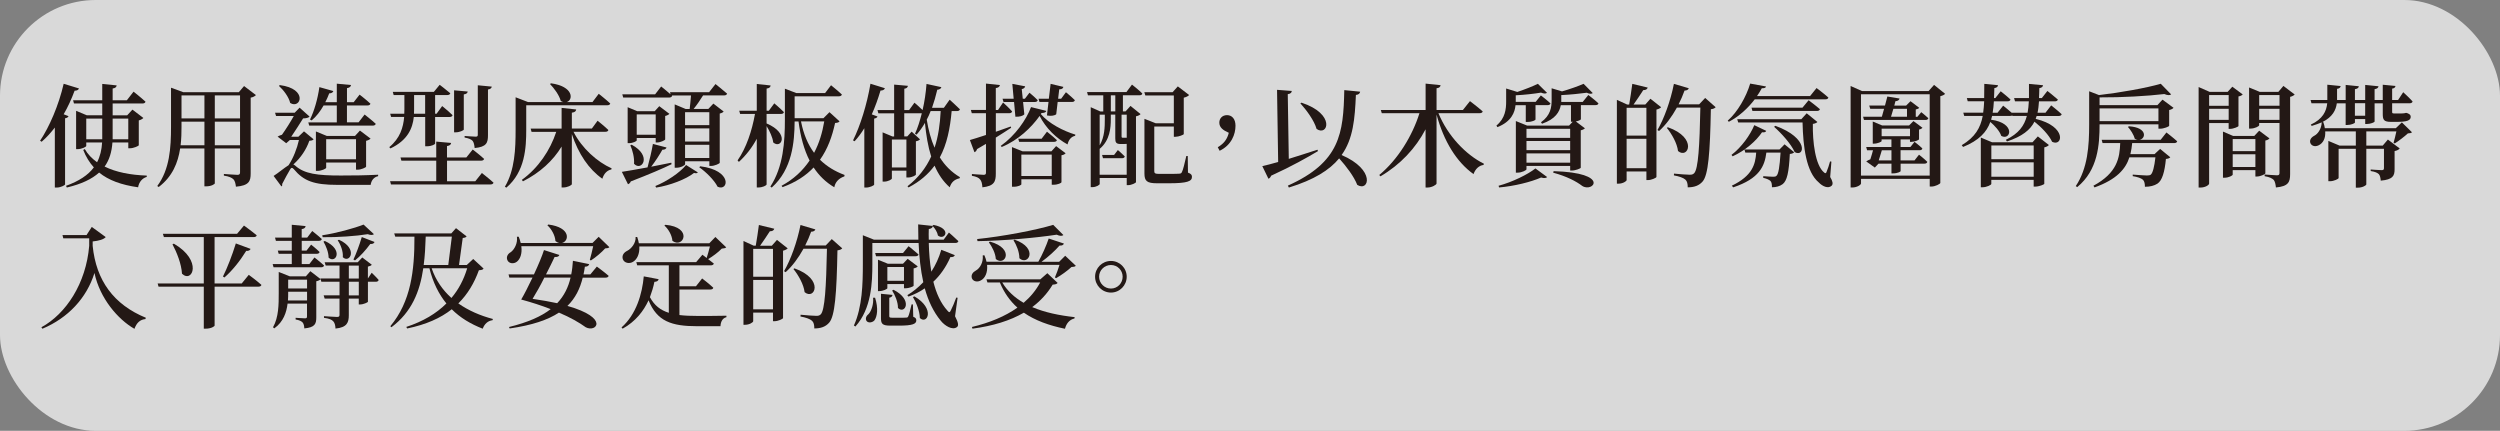 <?xml version="1.0" encoding="UTF-8"?>
<svg id="_圖層_2" data-name="圖層 2" xmlns="http://www.w3.org/2000/svg" viewBox="0 0 783.39 135">
  <rect x="0" y="0" width="783.39" height="135" fill="#808080" stroke="none"/>
  <defs>
    <style>
      .cls-1 {
        fill: #fff;
        opacity: .7;
      }

      .cls-2 {
        fill: #231815;
      }
    </style>
  </defs>
  <g id="_圖層_1-2" data-name="圖層 1">
    <rect class="cls-1" width="783.39" height="135" rx="30" ry="30"/>
    <g>
      <path class="cls-2" d="M21.47,36.4c-.14,.35-.46,.56-1.08,.67v20.72c-.04,.25-1.33,.98-2.62,.98h-.59v-18.8c-1.3,1.68-2.66,3.18-4.13,4.45l-.49-.32c2.91-4.34,5.85-11.13,7.39-17.85l4.8,1.47c-.17,.42-.56,.7-1.37,.7-.98,2.66-2.14,5.15-3.43,7.39l1.54,.6Zm13.76,8.26c-.21,2.94-.95,5.46-2.45,7.53,3.57,1.79,8.19,2.66,13.2,2.83v.42c-1.37,.38-2.45,1.61-2.7,3.25-5.22-.74-9.21-2.17-12.22-4.62-2.24,2.03-5.53,3.61-10.12,4.69l-.25-.53c4.09-1.5,6.93-3.36,8.72-5.78-1.37-1.5-2.49-3.33-3.33-5.46l.49-.28c.91,1.61,2.24,2.98,3.85,4.13,.95-1.82,1.44-3.85,1.58-6.2h-4.97v1.09c0,.28-1.43,1.01-2.76,1.01h-.42v-12.01l3.36,1.4h4.83v-3.71h-8.86l-.28-1.01h9.14v-5.11l4.52,.46c-.07,.49-.35,.84-1.26,.98v3.68h4.45l2.1-2.7s2.31,1.82,3.75,3.15c-.11,.38-.46,.56-.95,.56h-9.35v3.71h4.55l1.65-1.79,3.43,2.62c-.25,.28-.77,.59-1.44,.77v7.77c-.04,.25-1.65,.95-2.73,.95h-.56v-1.82h-4.97Zm-3.19-1.02v-6.48h-5.01v6.48h5.01Zm3.26-6.48v6.48h4.9v-6.48h-4.9Z"/>
      <path class="cls-2" d="M80.2,29.79c-.28,.32-.84,.67-1.65,.81v23.77c0,2.38-.49,3.78-4.62,4.13-.11-.98-.32-1.82-.77-2.31-.56-.52-1.37-.91-3.01-1.16v-.52s3.54,.28,4.27,.28c.63,0,.8-.28,.8-.77v-7.49h-7.91v10.92c0,.21-1.01,.94-2.7,.94h-.56v-11.87h-7.6c-.67,4.41-2.38,8.79-6.72,12.08l-.45-.31c3.89-5.22,4.31-11.94,4.31-18.59v-12.22l3.82,1.4h17.43l1.64-1.92,3.71,2.83Zm-16.14,15.72v-7.39h-7.18v1.54c0,1.89-.04,3.85-.28,5.85h7.46Zm-7.18-15.61v7.21h7.18v-7.21h-7.18Zm10.43,0v7.21h7.91v-7.21h-7.91Zm7.91,15.61v-7.39h-7.91v7.39h7.91Z"/>
      <path class="cls-2" d="M98.26,43.65c-.25,.32-.6,.42-1.33,.46-.88,2.59-2.63,5.32-5.01,7.42,.17,.07,.35,.17,.56,.35,2.91,2.63,7.04,3.12,14.32,3.12,4.09,0,7.49-.04,11.69-.25v.45c-1.36,.28-2.17,1.4-2.34,2.73h-10.43c-7.35,0-10.57-1.22-13.65-4.93-.49-.56-.84-.49-1.12,.03-.63,1.08-1.75,3.05-2.55,4.66,.1,.31,.04,.52-.21,.73l-2.45-3.29c1.4-.88,3.46-2.62,4.69-3.36,1.47-2.21,2.66-5.25,3.25-7.91h-2.83l-1.16,1.02-2.7-2.07c.32-.21,.88-.45,1.37-.59,1.19-1.65,2.73-4.1,3.71-5.88h-5.57l-.31-1.02h6.16l1.54-1.58,3.12,2.8c-.35,.38-1.12,.56-2.03,.56-.98,1.58-2.52,3.99-3.71,5.74h2.24l1.75-1.68,3.01,2.49Zm-10.54-16.98c8.89,1.16,6.51,7.63,3.22,5.6-.45-1.89-2.1-4.06-3.54-5.36l.32-.25Zm13.69,6.37c-1.05,1.85-2.31,3.5-3.75,4.69l-.52-.28c1.3-2.59,2.42-6.44,2.94-10.15l4.38,1.23c-.14,.42-.56,.73-1.3,.73-.35,.95-.77,1.89-1.23,2.77h3.61v-5.81l4.45,.42c-.07,.49-.38,.84-1.26,.98v4.41h2.1l1.85-2.38s2.1,1.61,3.4,2.84c-.1,.38-.46,.56-.95,.56h-6.41v5.29h3.64l1.89-2.45s2.21,1.71,3.5,2.91c-.11,.38-.46,.56-.91,.56h-19.95l-.28-1.01h8.93v-5.29h-4.13Zm10.15,20.13v-2.24h-9.35v1.64c0,.28-1.44,.98-2.73,.98h-.49v-12.36l3.4,1.4h8.86l1.54-1.68,3.33,2.52c-.21,.25-.74,.56-1.4,.7v8.09c-.04,.28-1.58,.95-2.62,.95h-.53Zm0-3.26v-6.3h-9.35v6.3h9.35Z"/>
      <path class="cls-2" d="M121.99,46.1c3.36-2.76,4.38-6.16,4.66-9.45h-4.1l-.28-1.01h4.41c.04-.45,.04-.95,.04-1.4v-4.45h-3.36l-.28-1.01h12.88l1.82-2.21s2.03,1.54,3.33,2.66c-.11,.38-.49,.56-.98,.56h-3.78v5.85h.46l1.75-2.41s2.07,1.68,3.26,2.87c-.11,.38-.46,.56-.95,.56h-4.52v8.37c-.04,.17-1.01,.81-2.62,.81h-.49v-9.17h-3.57c-.38,3.5-1.89,7.28-7.32,9.84l-.35-.39Zm28.98,8.09s2.31,1.79,3.68,3.05c-.11,.38-.46,.56-.98,.56h-31.15l-.28-1.01h14.46v-6.44h-10.92l-.28-1.01h11.2v-4.97l4.66,.42c-.07,.49-.35,.84-1.29,.98v3.57h6.06l2-2.49s2.2,1.68,3.57,2.94c-.11,.38-.46,.56-.98,.56h-10.64v6.44h8.86l2.07-2.59Zm-21.21-19.95c0,.45,0,.91-.04,1.4h3.5v-5.85h-3.46v4.45Zm15.58,6.34c0,.28-1.37,.88-2.49,.88h-.56v-13.16l4.27,.38c-.07,.46-.35,.77-1.23,.91v10.99Zm.25,2.03s2.87,.21,3.5,.21c.49,0,.63-.17,.63-.59v-15.51l4.38,.42c-.07,.49-.42,.77-1.19,.91v14.35c0,2.34-.46,3.64-4.17,3.99-.11-.98-.25-1.75-.63-2.24-.46-.49-1.16-.8-2.52-1.05v-.49Z"/>
      <path class="cls-2" d="M164.9,40.6c0,5.7-.35,13.16-6.23,18.2l-.46-.28c3.12-5.25,3.36-11.87,3.36-17.92v-10.12l3.89,1.5h11.03c-.25-.07-.53-.17-.77-.35-.49-1.82-2.07-3.96-3.36-5.29l.28-.24c7.14,.98,7.04,5.21,4.97,5.88h8.05l1.96-2.59s2.24,1.75,3.61,3.04c-.11,.39-.46,.56-.95,.56h-25.38v7.6Zm14.81,.7c2.59,5.11,7.39,9.42,11.94,11.45l-.07,.35c-1.29,.25-2.34,1.26-2.83,2.91-4.2-2.94-7.49-7.74-9.56-14v15.68c0,.35-1.4,1.05-2.62,1.05h-.59v-12.81c-2.73,4.48-6.76,8.16-12.11,10.89l-.35-.46c5.15-3.71,8.89-9.28,10.78-15.05h-7.74l-.28-1.02h9.7v-6.48l4.58,.49c-.1,.53-.38,.88-1.37,1.01v4.97h6.27l1.79-2.45s2.13,1.68,3.39,2.91c-.1,.38-.46,.56-.94,.56h-9.98Z"/>
      <path class="cls-2" d="M210.44,51.46c-2.83,1.37-6.9,3.12-12.78,5.39-.17,.46-.52,.77-.88,.88l-1.92-3.88c1.61-.25,4.55-.74,8.05-1.4,.63-2.28,1.33-5.22,1.68-7.35l4.27,1.12c-.1,.38-.52,.74-1.3,.7-.84,1.5-2.13,3.54-3.5,5.32,2-.38,4.13-.8,6.3-1.26l.07,.49Zm13.76-25.13s2.24,1.79,3.64,3.01c-.11,.38-.46,.56-.98,.56h-6.55c-.91,1.47-2,3.08-2.97,4.24h4.62l1.58-1.68,3.22,2.49c-.18,.25-.63,.49-1.23,.63v15.44c-.04,.25-1.61,.98-2.73,.98h-.52v-1.47h-7.6v.91c0,.35-1.33,1.12-2.73,1.12h-.53v-19.85l3.43,1.44h1.26c.14-1.19,.32-2.84,.42-4.24h-6.02l.11,.1c-.11,.38-.45,.56-.95,.56h-14.39l-.28-1.02h10.29l1.89-2.45s1.68,1.33,2.94,2.45l-.17-.66h12.25l2-2.55Zm-18.73,18.31v-1.4h-5.95v.74c0,.28-1.22,.88-2.42,.88h-.42v-11.27l3.01,1.26h5.46l1.44-1.58,3.18,2.41c-.21,.21-.7,.52-1.33,.66v7.35c-.03,.25-1.5,.95-2.49,.95h-.49Zm-7.53,.7c6.55,3.54,3.12,8.51,.74,5.99,.14-1.92-.46-4.24-1.16-5.81l.42-.17Zm7.53-3.12v-6.37h-5.95v6.37h5.95Zm-.11,16.07c3.57-1.44,7.67-4.17,9.63-6.58l3.68,2.31c-.17,.28-.6,.35-1.19,.17-2.52,2-7.6,3.92-11.87,4.59l-.25-.49Zm9.31-23.14v4.06h7.6v-4.06h-7.6Zm0,9.21h7.6v-4.13h-7.6v4.13Zm7.6,5.15v-4.13h-7.6v4.13h7.6Zm-2.87,2.59c10.29,1.26,8.89,8.02,5.46,6.41-1.05-2.1-3.71-4.69-5.74-6.09l.28-.31Z"/>
      <path class="cls-2" d="M240.22,38.68c7.39,3.15,4.59,8.19,2.07,5.95-.17-1.58-1.12-3.57-2.07-5.11v18.24c0,.39-1.33,.98-2.49,.98h-.59v-15.26c-1.44,2.7-3.29,5.11-5.6,7.25l-.42-.46c2.76-3.96,4.51-9.28,5.46-14.56h-4.66l-.28-1.02h5.5v-8.37l4.34,.46c-.07,.52-.35,.84-1.26,.98v6.93h.7l1.71-2.31s1.86,1.57,3.01,2.76c-.07,.38-.42,.56-.91,.56h-4.52v2.97Zm22.86-.67c-.25,.35-.59,.46-1.4,.53-.91,4.2-2.31,8.12-4.73,11.52,2.17,2.13,4.76,3.67,7.7,4.76l-.07,.46c-1.71,.56-2.87,1.79-3.15,3.4-2.62-1.54-4.76-3.61-6.48-6.2-2.38,2.52-5.53,4.62-9.73,6.16l-.32-.42c3.82-2.07,6.65-4.76,8.79-7.91-1.72-3.33-2.83-7.39-3.47-12.25h-1.22c-.04,6.41-.74,14.98-7.18,20.72l-.42-.32c4.06-6.23,4.55-14,4.55-21.04v-9.63l3.57,1.37h9.03l1.86-2.45s2.13,1.71,3.4,2.91c-.11,.38-.46,.56-.95,.56h-13.86v6.86h1.71l.07-.04v.04h7.25l1.89-1.89,3.15,2.87Zm-12.08,.04c.8,4.06,2.2,7.28,4.1,9.84,1.58-2.97,2.59-6.33,3.18-9.84h-7.28Z"/>
      <path class="cls-2" d="M277.28,27.65c-.14,.42-.56,.73-1.37,.73-.77,2.59-1.68,5.11-2.73,7.46l1.79,.66c-.1,.32-.46,.56-1.05,.67v20.69c-.04,.25-1.33,.91-2.52,.91h-.56v-18.59c-.95,1.54-1.96,2.91-3.05,4.09l-.49-.28c2.24-4.48,4.38-11.27,5.46-17.75l4.52,1.4Zm20.93,7.14c-.49,5.46-1.47,10.36-3.71,14.53,1.58,2.55,3.64,4.62,6.3,6.2l-.11,.35c-1.61,.35-2.62,1.26-3.08,2.83-2.07-1.82-3.61-4.13-4.76-6.79-1.96,2.66-4.59,4.97-8.16,6.83l-.32-.38c3.47-2.7,5.81-5.81,7.42-9.31-1.01-3.19-1.58-6.72-1.96-10.54-.77,1.37-1.65,2.59-2.62,3.68l-.49-.28c.84-1.82,1.54-4.03,2.13-6.41h-5.5v7.25h.95l1.37-1.5,2.62,2.42c-.25,.28-.74,.53-1.29,.6v10.47c-.04,.17-1.16,.88-2.42,.88h-.56v-2.14h-4.55v2.45c0,.28-1.19,.98-2.41,.98h-.49v-15.44l3.08,1.29h.53v-7.25h-4.94l-.28-1.02h5.22v-7.98l4.31,.38c-.07,.49-.35,.8-1.12,.91v6.69h1.5l1.68-2.31s1.47,1.23,2.55,2.31c.6-2.59,1.02-5.39,1.23-8.19l4.66,1.01c-.14,.42-.53,.77-1.29,.81-.46,2-1.02,3.88-1.65,5.67h3.71l1.82-2.55s2.03,1.82,3.22,3.01c-.11,.39-.45,.56-.95,.56h-1.64Zm-14.18,8.93h-4.55v8.75h4.55v-8.75Zm7.6-8.93c-.35,.95-.77,1.85-1.23,2.7,.53,3.22,1.3,6.16,2.45,8.79,1.19-3.54,1.71-7.39,1.92-11.48h-3.15Z"/>
      <path class="cls-2" d="M316.84,40.04c-1.3,.84-2.87,1.89-4.8,3.08v11.34c0,2.38-.46,3.85-4.2,4.24-.07-1.08-.25-1.92-.7-2.45-.46-.56-1.16-.91-2.59-1.16v-.56s3.01,.25,3.67,.25c.56,0,.74-.18,.74-.67v-9.03c-.88,.52-1.82,1.09-2.8,1.64-.11,.45-.42,.84-.81,.98l-1.43-3.82c1.01-.28,2.8-.84,5.04-1.58v-6.83h-4.45l-.28-1.02h4.73v-8.26l4.38,.46c-.11,.49-.46,.84-1.3,.95v6.86h.7l1.58-2.34s1.82,1.64,2.84,2.8c-.11,.38-.46,.56-.91,.56h-4.2v5.81c1.51-.53,3.08-1.08,4.66-1.65l.14,.38Zm9.31-4.3c2.45,2.94,7.07,5.32,10.82,6.44l-.07,.38c-1.19,.25-2.03,1.19-2.38,2.7-3.46-1.89-6.76-5.01-8.75-8.93-2.62,3.67-6.65,7.56-11.87,9.73l-.31-.35c4.51-3.19,8.02-8.19,9.49-12.15l4.8,1.19c-.14,.42-.53,.63-1.51,.67l-.21,.32Zm-12.01-4.8h3.5l-.42-4.66,4.03,.77c-.1,.39-.38,.74-1.08,.88l.32,3.01h.67l1.43-1.89s1.61,1.33,2.59,2.35c-.11,.38-.42,.56-.91,.56h-3.68l.39,3.85c-.46,.56-1.51,.81-2.8,.77l-.42-4.62h-3.29l-.32-1.01Zm16.8,14.84l2.98,2.24c-.25,.28-.56,.52-1.3,.63v8.47c0,.17-1.05,.77-2.52,.77h-.53v-1.72h-9.52v1.58c0,.21-.95,.77-2.42,.77h-.52v-12.43l3.33,1.33h9.03l1.47-1.64Zm-2.87-4.52s1.96,1.54,3.12,2.66c-.11,.35-.42,.53-.91,.53h-10.92l-.28-.98h7.32l1.68-2.21Zm1.5,13.9v-6.72h-9.52v6.72h9.52Zm-4.13-24.22h3.22l.56-4.66,3.99,.94c-.07,.42-.38,.77-1.29,.77l-.35,2.94h.95l1.5-2.03s1.75,1.44,2.8,2.49c-.11,.38-.42,.56-.91,.56h-4.48l-.45,3.85c-.53,.45-1.68,.63-2.91,.38l.49-4.24h-2.84l-.28-1.01Z"/>
      <path class="cls-2" d="M354.7,26.5s2.07,1.61,3.26,2.8c-.11,.39-.38,.56-.91,.56h-5.18v5.04h.84l1.54-1.71,3.15,2.56c-.21,.28-.73,.56-1.43,.7v20.62c-.04,.28-1.44,.95-2.45,.95h-.45v-2.24h-8.47v1.86c0,.31-1.09,1.01-2.35,1.01h-.46v-25.06l2.98,1.33h.95v-5.04h-4.8l-.28-1.02h12.32l1.75-2.34Zm-1.64,28.25v-9.66c-.28,.04-.63,.04-1.02,.04h-.88c-1.43,0-1.68-.53-1.68-1.75v-7.46h-1.4v1.43c0,2.63-.25,6.58-3.47,9.28l-.03-.04v8.16h8.47Zm-8.47-18.83v9.63c1.58-2.73,1.61-5.78,1.61-8.19v-1.43h-1.61Zm5.7,11.1s1.33,1.12,2.17,2c-.1,.39-.42,.56-.88,.56h-5.95l-.28-1.02h3.75l1.19-1.54Zm-.8-17.15h-1.4v5.04h1.4v-5.04Zm1.96,6.06v6.76c0,.35,.07,.46,.32,.46h1.3v-7.21h-1.61Zm20.83,18.17c.98,.35,1.23,.73,1.23,1.33,0,1.37-1.44,2-7.18,2h-3.75c-3.19,0-3.96-.7-3.96-3.08v-17.12l3.54,1.4h5.67v-8.72h-8.93l-.32-1.02h8.86l1.64-1.82,3.54,2.7c-.25,.32-.88,.66-1.68,.84v11.41c-.04,.21-1.58,.84-2.59,.84h-.52v-3.22h-6.13v13.97c0,.63,.21,.88,1.5,.88h3.33c1.47,0,2.59-.04,3.04-.07,.46-.04,.63-.14,.8-.52,.35-.63,.84-2.7,1.37-5.01h.45l.07,5.22Z"/>
      <path class="cls-2" d="M381.59,46.13c2.07-1.19,3.01-2.7,3.46-4.52-1.82-.8-2.97-1.68-2.97-3.19,0-1.26,.88-2.34,2.41-2.34s2.66,1.16,2.66,3.33c0,2.66-1.26,6.06-4.97,7.84l-.59-1.12Z"/>
      <path class="cls-2" d="M412.98,47.36c-3.36,2-8.02,4.66-14.67,7.7-.14,.42-.45,.81-.84,.95l-1.92-3.96c1.16-.25,2.91-.7,4.97-1.29l-.35-22.61,4.62,.35c-.04,.49-.32,.88-1.26,1.01l.32,20.27c2.8-.88,5.95-1.86,9-2.87l.14,.46Zm13.23-18.62c-.07,.52-.49,.95-1.33,1.01-.32,7.46-.84,13.76-4.48,18.83,10.75,4.62,8.61,11.66,4.9,9.35-1.01-2.62-3.43-5.81-5.67-8.3-3.04,3.68-7.88,6.72-15.75,9.14l-.32-.6c16.38-7.35,17.4-16.38,17.68-29.93l4.97,.49Zm-18.38,3.43c10.82,3.57,8.26,10.71,4.73,8.23-.74-2.63-3.15-5.88-5.08-8.02l.35-.21Z"/>
      <path class="cls-2" d="M450.75,35.49c2.94,7.14,8.61,13.02,14.25,15.82l-.14,.38c-1.37,.17-2.56,1.23-3.12,2.87-5.29-3.78-9.28-10.19-11.59-18.66v21.6c0,.39-1.47,1.26-2.77,1.26h-.67v-18.24c-3.12,5.95-7.88,11.06-14.14,14.74l-.38-.42c5.85-4.83,10.4-12.32,12.6-19.36h-11.8l-.31-1.02h14.04v-8.26l4.69,.49c-.07,.49-.32,.84-1.26,.98v6.79h8.26l2.21-2.77s2.49,1.89,3.99,3.22c-.07,.38-.45,.56-.98,.56h-12.88Z"/>
      <path class="cls-2" d="M474.9,32.94c-.21,2.28-1.29,5.15-5.67,6.9l-.32-.49c2.77-2.31,3.05-5.15,3.05-7.56v-4.06l3.5,1.08c2.41-.8,4.97-1.82,6.44-2.55l2.87,2.83c-.39,.32-1.05,.28-1.89-.07-2.03,.35-5.11,.7-7.91,.84v2.07h6.23l1.64-2.03s1.89,1.43,3.01,2.49c-.07,.38-.42,.56-.91,.56h-3.78v4.52c-.04,.17-.98,.74-2.52,.74h-.53v-5.25h-3.22Zm-5.32,25.27c4.34-1.16,9.21-3.57,11.55-5.43l3.68,2.7c-.32,.35-.95,.42-1.89,.14-3.15,1.4-8.37,2.7-13.16,3.12l-.18-.53Zm28.11-28.46s2,1.51,3.19,2.63c-.07,.38-.42,.56-.91,.56h-4.59v4.45c-.04,.11-.59,.49-1.58,.67l2.84,2.14c-.21,.25-.7,.52-1.3,.63v11.73c-.03,.24-1.68,.88-2.76,.88h-.56v-1.44h-13.69v1.05c0,.28-1.43,1.05-2.8,1.05h-.53v-16.17l3.54,1.43h13.13l1.16-1.22h-.56v-5.18h-3.19c-.35,2-1.64,4.38-5.88,5.81l-.32-.46c2.98-2.13,3.33-4.69,3.33-6.9v-3.75l3.26,.98c2.52-.73,5.18-1.68,6.76-2.38l2.87,2.91c-.39,.31-1.05,.28-1.89-.11-2.03,.28-5.11,.6-7.98,.74v2.14h6.72l1.75-2.17Zm-19.36,10.61v2.84h13.69v-2.84h-13.69Zm0,3.82v2.87h13.69v-2.87h-13.69Zm13.69,6.79v-2.91h-13.69v2.91h13.69Zm-5.18,2.66c18.13,.52,12.22,6.93,8.89,4.58-1.72-1.33-4.8-2.97-9.03-4.1l.14-.49Z"/>
      <path class="cls-2" d="M520.53,33.6c-.24,.28-.77,.56-1.47,.74v21.11c-.04,.28-1.58,.98-2.66,.98h-.49v-2.7h-6.2v2.7c0,.35-1.19,1.12-2.52,1.12h-.53V31.29l3.22,1.47h.63c.32-1.86,.74-4.55,.98-6.48l4.83,1.16c-.17,.56-.63,.8-1.4,.8-.84,1.33-2.06,3.12-3.04,4.52h3.68l1.61-1.82,3.36,2.66Zm-10.82,.17v8.72h6.2v-8.72h-6.2Zm6.2,18.94v-9.21h-6.2v9.21h6.2Zm21.7-19.11c-.28,.32-.7,.53-1.5,.63-.25,13.58-.8,20.62-2.59,22.65-1.12,1.29-2.63,1.82-4.66,1.82,0-1.08-.17-1.92-.73-2.41-.6-.56-2-1.05-3.61-1.33l.04-.56c1.64,.17,4.09,.35,4.93,.35,.7,0,.98-.11,1.37-.46,1.3-1.26,1.72-8.61,1.96-20.58h-7.35c-1.61,2.91-3.5,5.46-5.6,7.35l-.49-.32c2.06-3.54,4.09-9.1,5.15-14.46l4.66,1.37c-.14,.42-.56,.73-1.33,.73-.53,1.51-1.16,2.94-1.86,4.31h6.44l1.89-2,3.29,2.91Zm-14.98,6.27c9.45,3.33,6.37,10.12,3.19,7.46-.28-2.42-1.96-5.36-3.5-7.25l.31-.21Z"/>
      <path class="cls-2" d="M549.86,31.12c-2.13,2.8-4.94,5.39-8.12,7.04l-.35-.35c3.08-2.7,5.81-7.46,7.04-11.62l4.97,.91c-.14,.42-.38,.56-1.33,.56-.42,.8-.95,1.64-1.5,2.45h16.63l2.03-2.52s2.24,1.65,3.71,2.98c-.1,.38-.45,.56-.98,.56h-22.09Zm3.61,9.87c-.17,.38-.49,.56-1.33,.46-1.82,2.7-5.25,5.74-9.21,7.53l-.35-.45c3.15-2.38,5.91-6.3,7.14-9.31l3.75,1.79Zm5.74,4.24l3.01,2.49c-.28,.28-.66,.46-1.37,.53-.28,5.78-.88,8.4-2.24,9.45-.88,.66-2.03,.98-3.36,.98,0-.84-.07-1.61-.49-2-.42-.38-1.26-.74-2.24-.95v-.52c.95,.07,2.52,.17,3.12,.17,.49,0,.77-.04,1.02-.28,.63-.53,1.01-2.8,1.29-7.28h-4.45c-.53,4.24-2.17,8.16-10.4,10.89l-.42-.53c6.44-3.08,7.39-6.69,7.63-10.36h-3.4l-.28-.98h10.99l1.58-1.61Zm14.28,10.22c.8,1.33,.98,2.21,.49,2.73-1.08,1.05-2.91,.21-4.06-1.01-3.92-3.29-4.9-11.03-5.08-18.8h-20.16l-.31-1.02h20.09l1.68-1.85,3.36,2.73c-.21,.25-.73,.49-1.43,.6-.11,5.46,.73,13.02,3.57,15.26,.35,.28,.56,.25,.7-.18,.42-.98,.8-2.13,1.12-3.33l.42,.07-.38,4.8Zm-8.68-21.7l1.93-2.34s2.17,1.61,3.54,2.8c-.07,.39-.46,.56-.95,.56h-20.2l-.28-1.02h15.96Zm-8.51,5.67c10.68,3.85,9.17,10.05,6.06,8.23-1.08-2.52-4.16-5.91-6.44-7.91l.38-.32Z"/>
      <path class="cls-2" d="M609.51,29.4c-.25,.31-.77,.56-1.5,.74v27.2c-.04,.28-1.58,1.12-2.8,1.12h-.52v-2.41h-21.53v1.44c0,.42-1.26,1.26-2.7,1.26h-.56V26.95l3.57,1.58h20.86l1.72-1.93,3.46,2.8Zm-4.83,25.62V29.54h-21.53v25.48h21.53Zm-2.66-19.88s1.37,1.05,2.24,1.89c-.11,.38-.42,.56-.88,.56h-19.29l-.28-1.01h5.88c.21-.7,.46-1.58,.7-2.49h-4.34l-.32-1.02h4.94c.28-.98,.53-1.96,.74-2.83l3.82,.63c-.07,.46-.56,.81-1.29,.84l-.35,1.37h3.71l1.37-1.37,2.73,2.07c-.14,.21-.56,.42-1.09,.53v2.28h.53l1.19-1.44Zm-.67,13.34s1.61,1.26,2.59,2.24c-.1,.38-.42,.56-.88,.56h-7.49v2.35c0,.14-.91,.7-2.38,.7h-.49v-3.05h-4.06l-1.15,1.23-2.7-1.93c.35-.25,.84-.49,1.29-.66,.31-.95,.63-2,.84-2.84h-1.86l-.28-1.02h7.91v-2.38h-3.08v.53c0,.21-1.26,.8-2.38,.8h-.39v-6.93l2.94,1.23h8.44l1.37-1.37,2.83,2.1c-.17,.21-.59,.46-1.08,.56v3.04c-.04,.25-1.44,.81-2.35,.81h-.49v-.77h-2.94v2.38h3.08l1.29-1.61s1.54,1.15,2.45,2.06c-.07,.39-.38,.56-.88,.56h-5.95v3.19h4.38l1.4-1.79Zm-8.65,1.79v-3.19h-3.01c-.28,.98-.67,2.17-.98,3.19h3.99Zm-3.08-7.6h8.89v-2.35h-8.89v2.35Zm3.68-8.58c-.25,.91-.53,1.75-.74,2.49h5.01v-2.49h-4.27Z"/>
      <path class="cls-2" d="M638.21,36.3c-.11,.32-.21,.63-.32,.95,9.91,2.38,8.47,8.86,5.15,7.18-.95-2.1-3.36-4.59-5.53-6.3-1.33,2.59-3.85,4.62-8.61,6.2l-.35-.52c4.03-1.96,5.78-4.41,6.58-7.49h-4.51l-.04-.14c-.17,.1-.39,.14-.67,.14h-5.67c-.11,.42-.21,.8-.32,1.19,7.88,1.08,6.13,6.69,3.19,5.08-.49-1.5-2.03-3.19-3.43-4.38-1.16,3.22-3.57,5.81-8.54,7.84l-.42-.56c4.2-2.49,5.88-5.46,6.58-9.17h-5.81l-.28-1.01h6.23c.17-1.16,.24-2.31,.31-3.57h-5.15l-.28-1.01h5.43c.04-1.37,.04-2.87,.04-4.45l4.31,.42c-.07,.46-.39,.8-1.16,.91-.04,1.08-.04,2.1-.11,3.12h.42l1.68-2.13s1.89,1.47,3.08,2.59c-.1,.38-.45,.56-.95,.56h-4.27c-.07,1.26-.17,2.42-.38,3.57h1.54l1.75-2.21s1.5,1.16,2.66,2.21h5c.21-1.12,.32-2.28,.39-3.57h-4.34l-.28-1.01h4.66v-4.45l4.41,.42c-.07,.46-.39,.8-1.16,.91-.04,1.08-.04,2.1-.11,3.12h.88l1.75-2.24s2,1.54,3.29,2.7c-.11,.38-.45,.56-.95,.56h-4.97c-.1,1.3-.21,2.45-.46,3.57h2.49l1.79-2.31s2.03,1.58,3.29,2.77c-.11,.38-.46,.56-.95,.56h-6.9Zm.35,6.44l3.47,2.7c-.21,.28-.74,.6-1.44,.74v11.41c-.04,.25-1.68,.88-2.8,.88h-.53v-2.1h-13.27v1.26c0,.31-1.44,1.05-2.77,1.05h-.52v-15.58l3.5,1.47h12.71l1.65-1.82Zm-14.56,2.84v4.3h13.27v-4.3h-13.27Zm13.27,9.8v-4.52h-13.27v4.52h13.27Z"/>
      <path class="cls-2" d="M657.91,39.03c0,6.2-.46,14.25-7,19.6l-.46-.31c3.78-5.64,4.2-12.71,4.2-19.29v-10.43l3.08,1.19c6.72-.77,14.91-2.24,19.36-3.54l3.25,3.33c-.38,.32-1.12,.32-2.13-.11-5.32,.63-13.34,1.09-20.3,1.05v2.42h18.13l1.58-1.71,3.47,2.55c-.21,.28-.7,.56-1.37,.7v4.94c-.04,.25-1.68,.91-2.8,.91h-.56v-1.37h-18.45v.07Zm20.97,2.49s2.06,1.58,3.36,2.76c-.11,.39-.49,.56-.95,.56h-13.16c-.11,1.19-.28,2.31-.56,3.46h7.56l1.75-1.64,3.19,2.62c-.21,.28-.66,.46-1.37,.53-.38,4.09-1.19,6.79-2.66,7.74-.98,.63-2.28,.98-3.92,.98,0-.91-.14-1.75-.63-2.21-.53-.49-1.79-.91-3.19-1.12v-.49c1.4,.1,3.75,.28,4.45,.28,.59,0,.91-.07,1.19-.25,.63-.49,1.15-2.52,1.47-5.43h-8.16c-1.15,3.61-3.96,6.93-10.92,9.42l-.35-.53c7.49-4.03,8.23-8.75,8.4-13.37h-5.53l-.28-1.02h11.27c-.28-.03-.59-.14-.91-.35-.32-1.3-1.33-2.8-2.13-3.68l.31-.21c5.95,.39,5.29,3.96,3.29,4.24h6.65l1.82-2.31Zm-20.97-7.56v3.99h18.45v-3.99h-18.45Z"/>
      <path class="cls-2" d="M692.24,38.54v18.97c0,.46-1.19,1.26-2.73,1.26h-.56V27.27l3.43,1.51h5.67l1.47-1.61,3.25,2.42c-.21,.25-.7,.53-1.33,.63v9.28c-.04,.21-1.58,.88-2.59,.88h-.49v-1.82h-6.13Zm0-8.75v3.36h6.13v-3.36h-6.13Zm6.13,7.77v-3.46h-6.13v3.46h6.13Zm11.48,16.77c-.04,.28-1.58,.98-2.62,.98h-.49v-2h-7.11v1.4c0,.31-1.29,.98-2.59,.98h-.46v-14.46l3.19,1.37h6.62l1.54-1.65,3.22,2.42c-.21,.28-.7,.56-1.29,.67v10.29Zm-10.22-10.75v3.78h7.11v-3.78h-7.11Zm7.11,8.75v-3.99h-7.11v3.99h7.11Zm12.32-22.72c-.25,.28-.77,.59-1.44,.74v24.22c0,2.42-.49,3.82-4.45,4.17-.11-1.02-.28-1.86-.7-2.38-.53-.49-1.26-.88-2.83-1.15v-.53s3.22,.25,3.88,.25c.63,0,.77-.25,.77-.74v-15.65h-6.37v.7c0,.32-1.36,1.05-2.7,1.05h-.46v-12.88l3.33,1.37h5.85l1.58-1.86,3.54,2.7Zm-11.13,.17v3.36h6.37v-3.36h-6.37Zm6.37,7.77v-3.46h-6.37v3.46h6.37Z"/>
      <path class="cls-2" d="M752.62,38.33l3.19,3.12c-.25,.25-.63,.32-1.29,.35-1.05,.98-2.84,2.34-4.1,3.15l-.38-.21c.28-.94,.63-2.38,.88-3.57h-9.42v4.45h5.15l1.61-1.89,3.71,2.8c-.25,.32-.8,.67-1.61,.81v5.7c0,2.07-.53,3.22-4.34,3.57-.07-.88-.21-1.58-.59-2.03-.46-.42-1.12-.77-2.56-.98v-.49s2.77,.21,3.46,.21c.56,0,.7-.21,.7-.67v-6.02h-5.53v11.2c-.04,.21-1.08,.98-2.73,.98h-.56v-12.18h-5.39v9.14c0,.28-1.44,1.02-2.73,1.02h-.49v-12.64l3.5,1.47h5.11v-4.45h-9.59c.14,2.1-.6,3.68-2.1,4.38-2.31,1.09-3.89-1.68-1.33-3.01,.98-.49,2.24-1.96,2.34-4.2-.91,.38-1.96,.77-3.15,1.12l-.28-.42c3.75-1.71,4.9-4.2,5.15-6.69h-4.94l-.28-1.02h5.25v-4.79l4.17,.42c-.07,.46-.32,.77-1.12,.88v3.5h2.7v-4.73l4.13,.42c-.07,.46-.35,.77-1.23,.91v3.4h3.22v-4.73l4.17,.42c-.07,.46-.38,.77-1.23,.91v3.4h2.56v-4.79l3.99,.38c-.07,.46-.38,.77-1.05,.84v3.57h1.86l1.61-2.45s1.89,1.72,2.94,2.91c-.1,.38-.45,.56-.91,.56h-5.5v2.7c0,.38,.07,.49,.63,.49h2.28c.17,0,.46,0,.63-.03,.21,0,.49-.07,.7-.14h.32l.17,.07c.8,.32,1.09,.59,1.09,1.16,0,1.12-1.16,1.58-4.38,1.58h-1.79c-2.28,0-2.59-.67-2.59-2.49v-3.33h-2.56v5.71c0,.25-1.3,.77-2.38,.77h-.56v-1.54h-3.22v1.08c0,.25-1.26,.77-2.35,.77h-.56v-6.79h-2.77c-.28,2.13-1.33,4.27-4.52,5.88h.28c.25,.66,.38,1.3,.49,1.93h22.23l1.89-1.82Zm-14.7-5.99v3.92h3.22v-3.92h-3.22Z"/>
      <path class="cls-2" d="M28.75,71.1l4.38,3.19c-.63,.74-2.13,1.16-4.09,1.37v1.4c1.08,10.82,6.58,18.38,16.66,22.51l-.14,.42c-1.68,.14-2.77,1.19-3.43,3.05-5.18-2.94-10.85-9.56-12.53-17.5-2.45,7.88-8.3,14.11-16.31,17.47l-.32-.46c7.7-4.2,14-13.72,14.98-25.52v-2.35h-8.12l-.25-1.01h7.53l1.65-2.56Z"/>
      <path class="cls-2" d="M77.96,86.12s2.49,1.82,3.96,3.15c-.07,.38-.46,.56-.98,.56h-13.69v12.18c0,.25-1.05,.98-2.8,.98h-.59v-13.16h-14.18l-.28-1.01h14.46v-14.53h-12.5l-.32-1.02h23.24l2.17-2.59s2.49,1.79,3.99,3.05c-.07,.39-.46,.56-.95,.56h-12.25v14.53h8.51l2.21-2.7Zm-23.49-9.77c9.14,5.29,5.81,12.53,2.56,9.42-.18-3.05-1.61-6.65-2.98-9.21l.42-.21Zm15.4,10.29c1.29-2.56,2.91-6.69,4.03-10.36l4.62,1.71c-.14,.39-.59,.7-1.37,.63-1.96,3.19-4.41,6.23-6.83,8.33l-.46-.31Z"/>
      <path class="cls-2" d="M91.43,82.76v-3.22h-4.1l-.28-1.01h4.38v-3.05h-4.97l-.28-1.02h5.25v-4.03l4.34,.42c-.07,.49-.38,.81-1.23,.95v2.66h1.72l1.58-2.07s1.85,1.44,3.01,2.52c-.1,.38-.46,.56-.91,.56h-5.39v3.05h1.51l1.43-1.86s1.65,1.29,2.66,2.31c-.1,.38-.42,.56-.91,.56h-4.69v3.22h2.38l1.61-2.07s1.86,1.44,3.01,2.52c-.1,.38-.46,.56-.95,.56h-14.88l-.28-1.02h5.99Zm25.06,2.73s1.37,1.29,2.17,2.24c-.11,.38-.42,.56-.88,.56h-2.49v6.27c-.04,.21-1.44,.84-2.38,.84h-.49v-1.82h-3.12v5.18c0,2.24-.52,3.85-4.17,4.2-.04-.98-.25-1.79-.67-2.24-.49-.56-1.29-.91-2.94-1.12v-.53s3.4,.25,4.1,.25c.63,0,.77-.21,.77-.67v-5.08h-4.66l-.31-1.02h4.97v-4.27h-5.7l-.21-.8c-.21,.25-.7,.53-1.37,.66v11.31c0,2.03-.42,3.15-3.75,3.46-.04-.77-.18-1.47-.56-1.89-.38-.38-.98-.7-2.17-.91v-.53s2.38,.17,2.94,.17c.52,0,.63-.17,.63-.63v-3.99h-6.09c-.32,2.73-1.29,5.71-4.17,7.77l-.39-.35c1.79-3.15,1.79-7.18,1.79-10.71v-6.62l3.47,1.37h5.04l1.4-1.61,3.22,2.49-.07-.21h5.99v-4.06h-4.34l-.32-1.01h10.36l1.43-1.51,2.98,2.28c-.17,.25-.63,.46-1.22,.59v3.71l1.19-1.79Zm-20.27,8.65v-2.73h-5.92v.46c0,.7,0,1.47-.07,2.28h5.99Zm-5.92-6.51v2.77h5.92v-2.77h-5.92Zm26.88-14.25c-.35,.31-1.05,.35-1.96,0-3.57,.59-9.35,1.01-14.11,.95l-.14-.6c4.48-.67,10.08-2.21,12.95-3.36l3.25,3.01Zm-15.4,2.13c6.09,2.77,3.36,7.25,1.19,5.22,0-1.68-.84-3.71-1.61-5.01l.42-.21Zm4.45-.38c6.13,2.8,3.36,7.56,1.19,5.46,.17-1.75-.67-3.96-1.61-5.29l.42-.17Zm3.08,12.15h3.12v-4.06h-3.12v4.06Zm3.12,1.01h-3.12v4.27h3.12v-4.27Zm-1.68-6.97c.84-1.75,1.86-4.51,2.62-7.04l3.99,1.54c-.14,.42-.59,.7-1.33,.63-1.43,1.93-3.18,3.89-4.79,5.15l-.49-.28Z"/>
      <path class="cls-2" d="M151.53,84.16c-.24,.38-.63,.46-1.47,.52-1.44,3.99-3.5,7.49-6.44,10.4,3.15,2.21,6.83,3.82,10.82,4.87l-.1,.39c-1.44,.17-2.52,1.15-3.08,2.66-3.78-1.47-7.04-3.43-9.7-6.09-3.5,2.77-8.05,4.8-13.97,6.02l-.28-.49c5.25-1.71,9.42-4.2,12.57-7.35-2.38-2.91-4.2-6.55-5.32-11.03h-1.92c-1.08,7.35-3.64,13.72-9.98,18.48l-.35-.32c6.44-7.7,7.6-17.43,7.56-28.07h-6.02l-.32-1.01h17.89l1.47-1.65,3.33,2.59c-.25,.31-.56,.42-1.22,.49l-1.16,8.47h2.42l2.03-1.89,3.25,3.01Zm-18.13-10.01c-.1,3.08-.25,6.06-.63,8.89h7.7l1.12-8.89h-8.19Zm1.86,9.91c1.29,3.78,3.47,6.86,6.2,9.31,2.28-2.7,3.89-5.81,4.94-9.31h-11.13Z"/>
      <path class="cls-2" d="M163.36,77.16c.32,2.35-.38,4.03-1.37,4.83-.95,.77-2.52,.67-3.01-.49-.42-1.05,.17-2,1.08-2.49,1.12-.81,2.21-2.8,1.92-4.83h.56c.28,.7,.49,1.33,.63,1.96h12.04c-.35-.07-.74-.28-1.16-.6-.1-1.75-1.22-3.78-2.52-4.94l.28-.25c7.21,.91,6.55,5.29,4.27,5.78h9.59l1.93-1.93,3.36,3.26c-.28,.28-.67,.35-1.33,.38-1.09,1.22-2.98,2.84-4.48,3.78l-.32-.21c.32-1.16,.77-2.87,1.05-4.27h-22.54Zm23.66,6.37s2.31,1.68,3.71,2.91c-.11,.38-.45,.56-.95,.56h-7.18c-.84,3.43-2.28,6.41-4.79,8.86,13.3,3.78,9,8.44,5.74,6.69-2.03-1.47-4.83-3.08-8.4-4.59-3.46,2.28-8.4,3.96-15.44,4.97l-.21-.46c5.88-1.44,10.08-3.29,13.06-5.6-2.77-1.09-5.88-2.1-9.24-3.01,.98-1.64,2.28-4.24,3.54-6.86h-7.25l-.25-1.01h7.95c1.4-2.98,2.63-5.95,3.15-7.63l4.83,1.54c-.17,.38-.46,.7-1.5,.63-.67,1.4-1.61,3.36-2.7,5.46h7.91c.28-1.37,.42-2.77,.53-4.27l5.11,1.05c-.17,.56-.63,.8-1.37,.8-.1,.81-.25,1.61-.42,2.42h2.14l2.03-2.45Zm-16.45,3.46c-1.16,2.35-2.49,4.73-3.68,6.65,2.98,.45,5.5,.88,7.7,1.37,2.21-2.31,3.5-5.04,4.2-8.02h-8.23Z"/>
      <path class="cls-2" d="M212.89,98.72c1.71,.21,3.6,.28,5.81,.28,2,0,6.65,0,8.93-.07v.46c-1.23,.28-1.82,1.47-1.86,2.83h-7.28c-8.09,0-12.6-1.54-15.26-8.12-1.58,3.43-4.1,6.65-8.12,8.89l-.35-.39c4.66-4.13,6.48-10.57,6.97-16l4.66,.88c-.11,.53-.53,.8-1.33,.84-.32,1.61-.81,3.22-1.4,4.8,1.4,2.62,3.29,4.06,5.92,4.9v-14.88h-9.91l-.28-1.01h18.76l1.96-2.31s.56,.42,1.33,1.02c.32-1.02,.74-2.45,1.02-3.61h-22.12c.14,2.42-.77,4.09-1.96,4.8-1.09,.7-2.76,.45-3.22-.84-.35-1.19,.35-2.1,1.43-2.62,1.26-.67,2.7-2.38,2.59-4.31h.49c.24,.66,.42,1.33,.52,1.96h22.09l1.89-1.96,3.4,3.25c-.32,.28-.66,.32-1.4,.39-1.01,1.08-2.84,2.45-4.27,3.29,.6,.46,1.26,.95,1.79,1.4-.1,.38-.49,.56-.98,.56h-9.8v6.55h5.18l1.93-2.45s2.21,1.68,3.5,2.91c-.07,.38-.42,.56-.95,.56h-9.66v8.02Zm-4.38-28.28c8.79,.77,5.6,7.56,2.2,5.04-.14-1.72-1.22-3.68-2.52-4.8l.32-.25Z"/>
      <path class="cls-2" d="M246.84,77.82c-.24,.28-.77,.56-1.47,.74v21.11c-.04,.28-1.58,.98-2.66,.98h-.49v-2.7h-6.2v2.7c0,.35-1.19,1.12-2.52,1.12h-.53v-26.25l3.22,1.47h.63c.32-1.86,.74-4.55,.98-6.48l4.83,1.16c-.17,.56-.63,.8-1.4,.8-.84,1.33-2.06,3.12-3.05,4.52h3.68l1.61-1.82,3.36,2.66Zm-10.82,.17v8.72h6.2v-8.72h-6.2Zm6.2,18.94v-9.21h-6.2v9.21h6.2Zm21.7-19.11c-.28,.32-.7,.53-1.5,.63-.25,13.58-.8,20.62-2.59,22.65-1.12,1.29-2.63,1.82-4.66,1.82,0-1.08-.17-1.92-.73-2.41-.6-.56-2-1.05-3.61-1.33l.04-.56c1.64,.17,4.09,.35,4.93,.35,.7,0,.98-.11,1.37-.45,1.3-1.26,1.72-8.61,1.96-20.58h-7.35c-1.61,2.91-3.5,5.46-5.6,7.35l-.49-.32c2.06-3.54,4.09-9.1,5.15-14.46l4.66,1.37c-.14,.42-.56,.73-1.33,.73-.53,1.51-1.16,2.94-1.86,4.31h6.44l1.89-2,3.29,2.91Zm-14.98,6.27c9.45,3.33,6.37,10.12,3.19,7.46-.28-2.42-1.96-5.36-3.5-7.25l.31-.21Z"/>
      <path class="cls-2" d="M299.27,99.1c1.01,1.92,1.19,2.94,.63,3.36-1.4,1.16-3.85-.38-5.11-1.96-2.31-2.8-3.92-6.23-5.01-10.15-1.54,1.09-3.29,1.93-5.11,2.59l-.35-.45c1.75-1.05,3.46-2.42,5-4.06-.84-3.82-1.29-7.95-1.47-12.29h-14.49v6.58c0,5.71-.25,14-5.32,19.6l-.46-.32c2.63-5.85,2.8-13.09,2.8-19.29v-9l3.5,1.4h13.9c-.04-1.58-.07-3.15-.07-4.8l4.55,.49-.07-.07,.35-.25c5.95,1.16,3.46,5,1.37,3.33-.17-1.05-.91-2.2-1.61-2.94-.07,.42-.38,.77-1.26,.91-.04,1.12-.04,2.2,0,3.33h4.66l1.65-2.24s1.85,1.58,2.97,2.7c-.1,.38-.46,.56-.91,.56h-8.37c.07,3.04,.31,6.12,.8,9,1.29-2,2.38-4.3,3.12-6.86l4.24,1.68c-.17,.42-.59,.7-1.37,.59-1.43,3.22-3.22,5.74-5.36,7.74,.91,3.61,2.31,6.76,4.45,9.1,.49,.59,.7,.59,1.02-.11,.46-.88,1.19-2.55,1.71-4.03l.42,.07-.8,5.78Zm-25.06-5.81c1.08,3.33,.66,5.95-.21,7.11-.63,.7-1.96,.91-2.49,.14-.42-.77-.04-1.61,.7-2.17,.84-.91,1.61-3.15,1.37-5.08h.63Zm10.5-16.14s1.89,1.47,3.12,2.59c-.11,.39-.46,.56-.95,.56h-12.36l-.28-1.01h8.72l1.75-2.14Zm-6.65,13.16c0,.25-1.33,.91-2.52,.91h-.42v-9.84l3.08,1.26h4.76l1.47-1.54,3.15,2.38c-.17,.25-.7,.52-1.29,.63v5.43c-.04,.25-1.54,.8-2.49,.8h-.53v-1.33h-5.21v1.3Zm8.12,8.96c.77,.28,.95,.63,.95,1.12,0,1.09-1.08,1.65-5.43,1.65h-2.7c-2.52,0-2.94-.59-2.94-2.35v-7.63l3.61,.35c-.03,.45-.38,.77-1.01,.88v5.74c0,.42,.1,.53,.98,.53h2.24c1.05,0,1.82,0,2.13-.04,.32,0,.42-.07,.59-.38,.28-.49,.63-2.03,1.05-3.75h.42l.1,3.88Zm-8.12-15.61v4.34h5.21v-4.34h-5.21Zm1.92,7.14c6.3,3.22,3.54,7.84,1.4,5.71,.04-1.79-.91-4.06-1.82-5.46l.42-.25Zm6.55,2.07c6.65,3.89,4.03,8.96,1.71,6.79-.04-2.17-1.12-4.83-2.17-6.58l.46-.21Z"/>
      <path class="cls-2" d="M309.31,83c.24,2.49-.7,4.2-1.89,4.83-1.08,.67-2.45,.42-2.87-.63-.35-1.08,.31-1.92,1.22-2.41,1.3-.7,2.42-2.62,2.17-4.76l.52-.04c.32,.7,.53,1.4,.67,2.03h16.24c1.22-2.13,2.52-5.11,3.25-7.28l4.76,1.58c-.14,.42-.56,.7-1.37,.63-1.33,1.54-3.5,3.54-5.64,5.08h5.53l1.89-1.89,3.33,3.15c-.28,.28-.67,.35-1.37,.38-1.19,1.12-3.25,2.62-4.83,3.5l-.35-.25c.46-1.05,1.05-2.66,1.43-3.92h-22.72Zm22.09,5.67c-.28,.35-.67,.46-1.54,.52-1.65,2.73-3.78,5.08-6.41,7.04,3.92,1.68,8.51,2.62,13.3,3.15l-.07,.42c-1.5,.35-2.52,1.5-2.97,3.22-4.97-1.02-9.35-2.59-12.88-5.04-4.31,2.49-9.66,4.16-16.1,5.01l-.17-.53c5.6-1.33,10.43-3.36,14.25-6.06-2.31-2.07-4.17-4.66-5.5-7.88h-3.89l-.31-.98h16.87l2.21-1.93,3.22,3.05Zm1.82-15.02c-.38,.35-1.12,.35-2.1-.11-6.44,.98-16.35,1.89-24.82,2.03l-.11-.66c8.12-.84,18.41-2.8,23.84-4.45l3.19,3.19Zm-23,2.06c7.88,2.21,4.69,7.88,1.82,5.46-.1-1.82-1.19-3.89-2.17-5.22l.35-.25Zm3.85,12.81c1.58,2.66,3.89,4.76,6.69,6.37,2.17-1.86,3.92-3.99,5.18-6.37h-11.87Zm3.89-13.41c7.63,2.7,4.2,8.33,1.47,5.81,0-1.96-.91-4.17-1.85-5.64l.38-.17Z"/>
      <path class="cls-2" d="M343.15,86.71c0-2.73,2.24-4.94,4.97-4.94s4.94,2.21,4.94,4.94-2.2,4.97-4.94,4.97-4.97-2.24-4.97-4.97Zm1.26,0c0,2.03,1.65,3.71,3.71,3.71s3.67-1.68,3.67-3.71-1.64-3.67-3.67-3.67-3.71,1.64-3.71,3.67Z"/>
    </g>
  </g>
</svg>